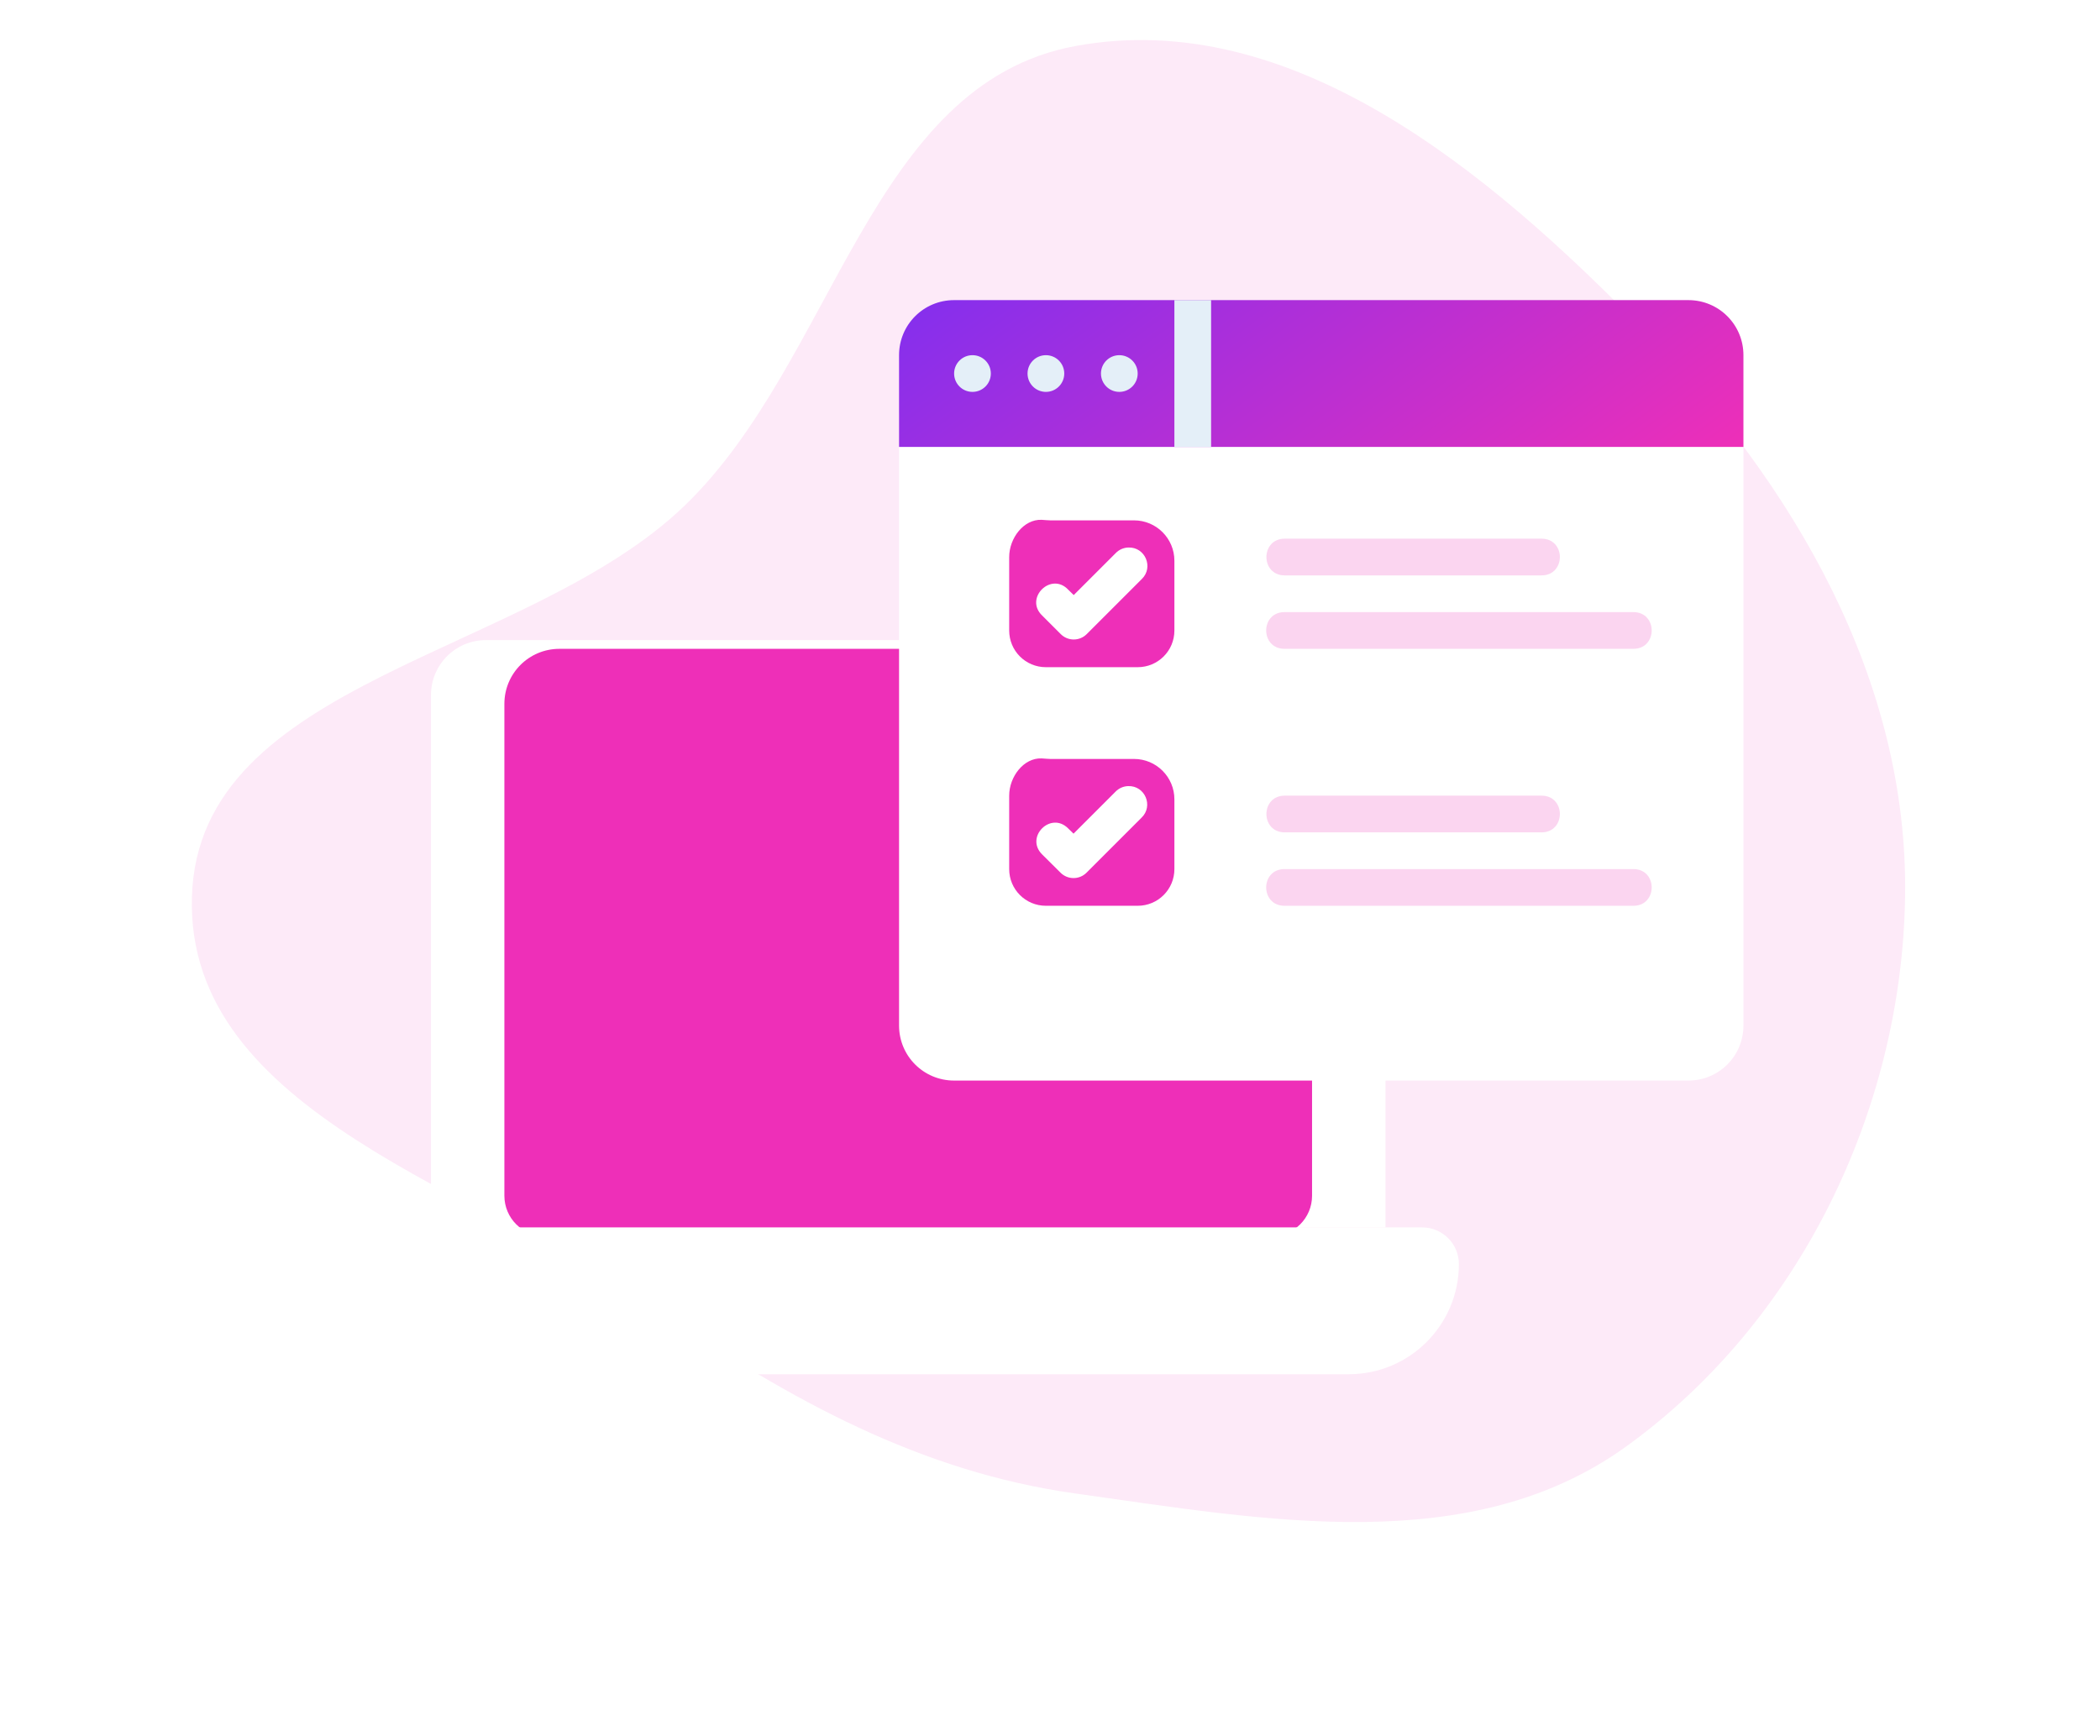 <svg width="208" height="172" viewBox="0 0 208 172" fill="none" xmlns="http://www.w3.org/2000/svg">
<path fill-rule="evenodd" clip-rule="evenodd" d="M106.524 4.559C127.933 0.618 147.529 17.04 162.727 32.626C177.704 47.986 189.025 67.377 188.695 88.828C188.369 110.006 178.215 130.957 161.023 143.327C145.638 154.396 125.294 150.577 106.524 147.951C91.119 145.796 78.29 138.659 65.401 129.951C47.6 117.926 18.365 110.301 19.01 88.828C19.658 67.253 52.251 65.075 67.799 50.103C82.721 35.734 86.151 8.31 106.524 4.559Z" fill="#FDEAF8"/>
<g filter="url(#filter0_d_786_6489)">
<path d="M48.14 57.003C45.119 57.003 42.686 59.436 42.686 62.458V115.183H137.229V62.458C137.229 59.436 134.796 57.003 131.775 57.003H48.14Z" fill="white"/>
</g>
<path d="M55.413 64.276C52.391 64.276 49.958 66.709 49.958 69.73V118.456C49.958 120.665 51.749 122.456 53.958 122.456H125.956C128.165 122.456 129.956 120.665 129.956 118.456V69.73C129.956 66.709 127.523 64.276 124.502 64.276H55.413Z" fill="#EE2FB8"/>
<g filter="url(#filter1_d_786_6489)">
<path d="M140.865 115.184C142.873 115.184 144.501 116.812 144.501 118.82V118.82C144.501 124.845 139.617 129.729 133.592 129.729H46.322C40.297 129.729 35.413 124.845 35.413 118.82V118.82C35.413 116.812 37.041 115.184 39.05 115.184H140.865Z" fill="white"/>
</g>
<g filter="url(#filter2_d_786_6489)">
<path d="M94.504 29.731H167.229C170.251 29.731 172.683 32.164 172.683 35.186V95.184C172.683 98.206 170.251 100.638 167.229 100.638H94.504C91.482 100.638 89.049 98.206 89.049 95.184V35.186C89.049 32.164 91.482 29.731 94.504 29.731Z" fill="white"/>
</g>
<path d="M89.049 44.276V35.186C89.049 32.164 91.482 29.731 94.504 29.731H167.229C170.251 29.731 172.683 32.164 172.683 35.186V44.276H89.049Z" fill="url(#paint0_linear_786_6489)"/>
<path d="M98.14 37.004C98.14 38.008 97.326 38.822 96.322 38.822C95.317 38.822 94.503 38.008 94.503 37.004C94.503 35.999 95.317 35.185 96.322 35.185C97.326 35.185 98.14 35.999 98.14 37.004Z" fill="#E4EFF8"/>
<path d="M105.412 37.004C105.412 38.008 104.598 38.822 103.594 38.822C102.59 38.822 101.776 38.008 101.776 37.004C101.776 35.999 102.59 35.185 103.594 35.185C104.598 35.185 105.412 35.999 105.412 37.004Z" fill="#E4EFF8"/>
<path d="M112.685 37.004C112.685 38.008 111.871 38.822 110.866 38.822C109.862 38.822 109.048 38.008 109.048 37.004C109.048 35.999 109.862 35.185 110.866 35.185C111.871 35.185 112.685 35.999 112.685 37.004Z" fill="#E4EFF8"/>
<path d="M116.32 29.729V44.277H119.957V29.729H116.32Z" fill="#E4EFF8"/>
<path d="M127.231 60.638C124.807 60.638 124.807 64.275 127.231 64.275H161.778C164.203 64.275 164.203 60.638 161.778 60.638H127.231Z" fill="#EE2FB8" fill-opacity="0.2"/>
<path d="M127.258 53.363C124.829 53.359 124.829 57.005 127.258 57.001H152.678C155.108 57.005 155.108 53.359 152.678 53.363H127.258Z" fill="#EE2FB8" fill-opacity="0.2"/>
<path d="M116.321 86.093C116.321 88.108 114.699 89.73 112.685 89.73H103.594C101.58 89.73 99.958 88.108 99.958 86.093V78.821C99.958 76.951 101.393 75.057 103.174 75.131C103.455 75.142 103.736 75.184 104.018 75.184L112.321 75.184C114.53 75.184 116.321 76.975 116.321 79.184V86.093Z" fill="#EE2FB8"/>
<path d="M111.739 77.874C111.268 77.888 110.82 78.086 110.491 78.424L106.331 82.585L105.794 82.061C104.076 80.34 101.495 82.92 103.217 84.638L105.042 86.45C105.753 87.164 106.909 87.164 107.619 86.45L113.068 81.001C114.271 79.843 113.408 77.812 111.739 77.874Z" fill="white"/>
<path d="M116.321 62.458C116.321 64.472 114.699 66.094 112.685 66.094H103.594C101.58 66.094 99.958 64.472 99.958 62.458V55.185C99.958 53.316 101.393 51.421 103.174 51.495C103.455 51.507 103.736 51.549 104.018 51.549L112.321 51.549C114.53 51.549 116.321 53.34 116.321 55.549V62.458Z" fill="#EE2FB8"/>
<path d="M111.759 54.239C111.287 54.253 110.84 54.45 110.511 54.789L106.35 58.949L105.814 58.426C104.106 56.596 101.416 59.272 103.237 60.989L105.062 62.815C105.773 63.529 106.928 63.529 107.639 62.815L113.088 57.366C114.291 56.208 113.428 54.176 111.759 54.239Z" fill="white"/>
<path d="M127.231 86.094C124.807 86.094 124.807 89.731 127.231 89.731H161.778C164.203 89.731 164.203 86.094 161.778 86.094H127.231Z" fill="#EE2FB8" fill-opacity="0.2"/>
<path d="M127.258 78.82C124.829 78.816 124.829 82.462 127.258 82.457H152.678C155.108 82.462 155.108 78.816 152.678 78.82H127.258Z" fill="#EE2FB8" fill-opacity="0.2"/>
<defs>
<filter id="filter0_d_786_6489" x="7.446" y="28.17" width="165.024" height="128.661" filterUnits="userSpaceOnUse" color-interpolation-filters="sRGB">
<feFlood flood-opacity="0" result="BackgroundImageFix"/>
<feColorMatrix in="SourceAlpha" type="matrix" values="0 0 0 0 0 0 0 0 0 0 0 0 0 0 0 0 0 0 127 0" result="hardAlpha"/>
<feOffset dy="6.407"/>
<feGaussianBlur stdDeviation="17.62"/>
<feComposite in2="hardAlpha" operator="out"/>
<feColorMatrix type="matrix" values="0 0 0 0 0 0 0 0 0 0 0 0 0 0 0 0 0 0 0.1 0"/>
<feBlend mode="normal" in2="BackgroundImageFix" result="effect1_dropShadow_786_6489"/>
<feBlend mode="normal" in="SourceGraphic" in2="effect1_dropShadow_786_6489" result="shape"/>
</filter>
<filter id="filter1_d_786_6489" x="0.173" y="86.351" width="179.569" height="85.026" filterUnits="userSpaceOnUse" color-interpolation-filters="sRGB">
<feFlood flood-opacity="0" result="BackgroundImageFix"/>
<feColorMatrix in="SourceAlpha" type="matrix" values="0 0 0 0 0 0 0 0 0 0 0 0 0 0 0 0 0 0 127 0" result="hardAlpha"/>
<feOffset dy="6.407"/>
<feGaussianBlur stdDeviation="17.62"/>
<feComposite in2="hardAlpha" operator="out"/>
<feColorMatrix type="matrix" values="0 0 0 0 0 0 0 0 0 0 0 0 0 0 0 0 0 0 0.1 0"/>
<feBlend mode="normal" in2="BackgroundImageFix" result="effect1_dropShadow_786_6489"/>
<feBlend mode="normal" in="SourceGraphic" in2="effect1_dropShadow_786_6489" result="shape"/>
</filter>
<filter id="filter2_d_786_6489" x="53.809" y="0.898" width="154.115" height="141.388" filterUnits="userSpaceOnUse" color-interpolation-filters="sRGB">
<feFlood flood-opacity="0" result="BackgroundImageFix"/>
<feColorMatrix in="SourceAlpha" type="matrix" values="0 0 0 0 0 0 0 0 0 0 0 0 0 0 0 0 0 0 127 0" result="hardAlpha"/>
<feOffset dy="6.407"/>
<feGaussianBlur stdDeviation="17.62"/>
<feComposite in2="hardAlpha" operator="out"/>
<feColorMatrix type="matrix" values="0 0 0 0 0 0 0 0 0 0 0 0 0 0 0 0 0 0 0.1 0"/>
<feBlend mode="normal" in2="BackgroundImageFix" result="effect1_dropShadow_786_6489"/>
<feBlend mode="normal" in="SourceGraphic" in2="effect1_dropShadow_786_6489" result="shape"/>
</filter>
<linearGradient id="paint0_linear_786_6489" x1="89.049" y1="29.731" x2="125.749" y2="79.139" gradientUnits="userSpaceOnUse">
<stop stop-color="#832FEE"/>
<stop offset="1" stop-color="#EE2FB8"/>
</linearGradient>
</defs>
</svg>

